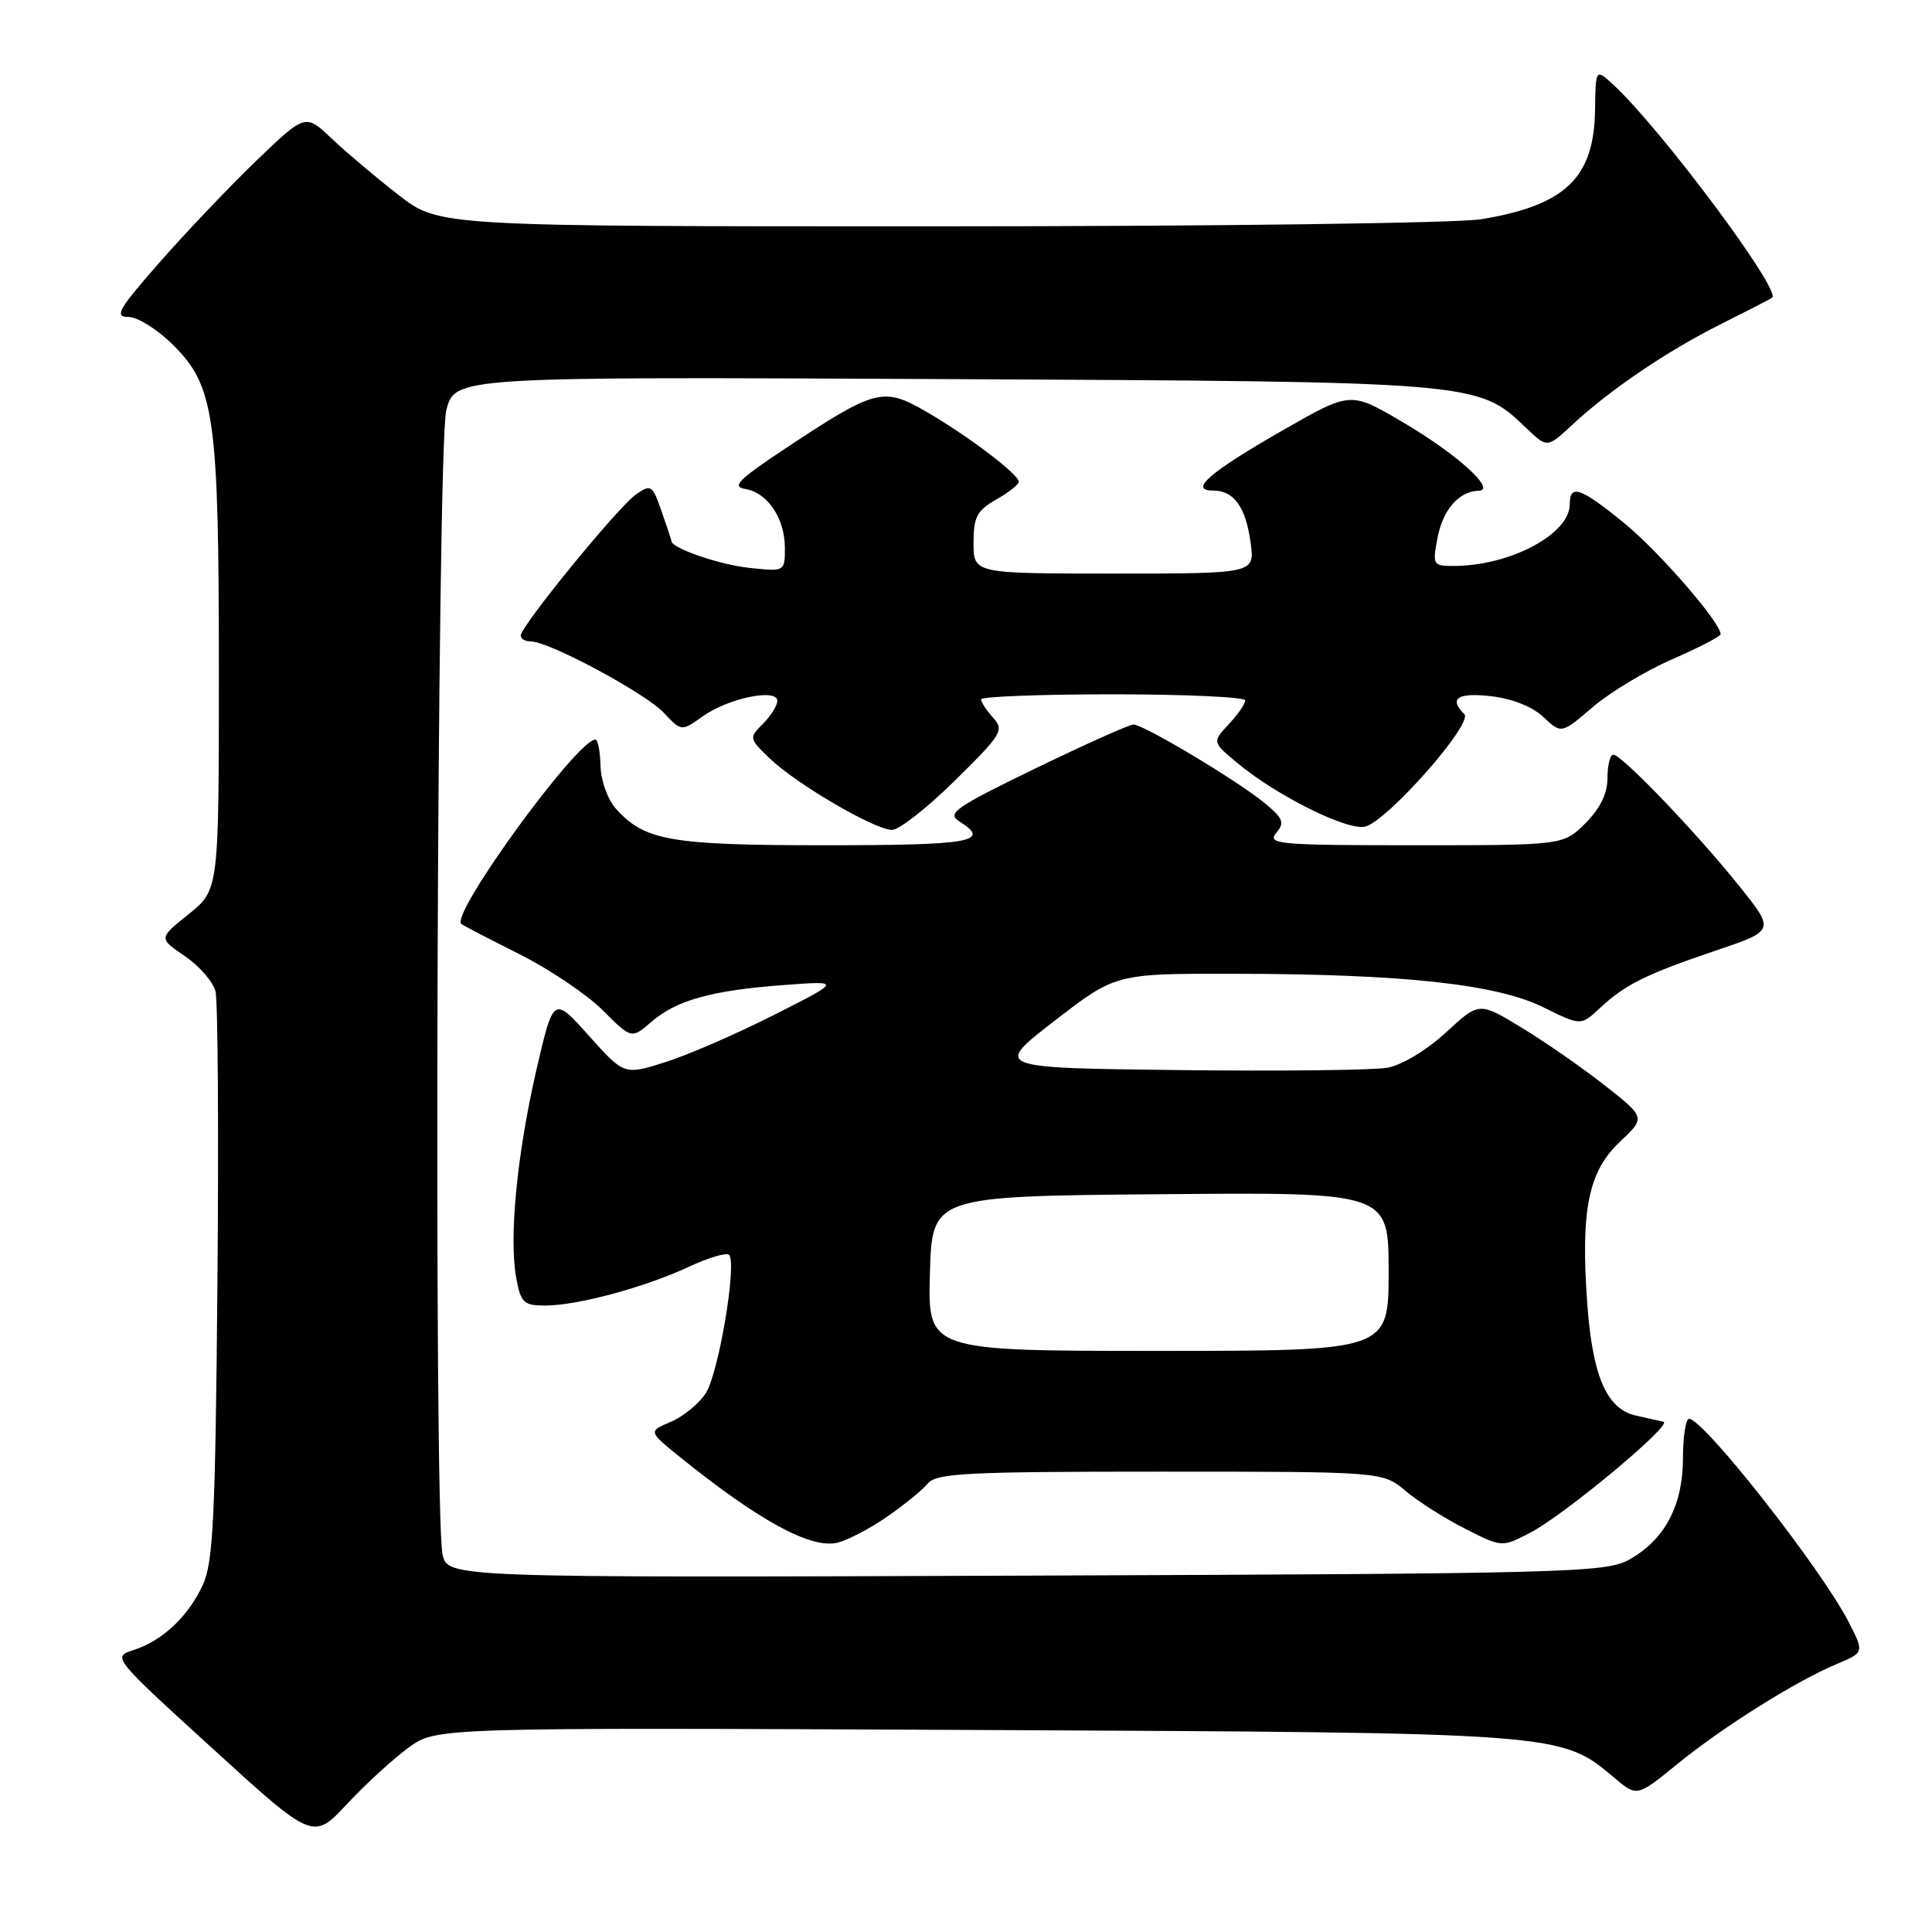 <?xml version="1.0" encoding="UTF-8" standalone="no"?>
<!DOCTYPE svg PUBLIC "-//W3C//DTD SVG 1.1//EN" "http://www.w3.org/Graphics/SVG/1.1/DTD/svg11.dtd" >
<svg xmlns="http://www.w3.org/2000/svg" xmlns:xlink="http://www.w3.org/1999/xlink" version="1.1" viewBox="0 0 256 256">
 <g >
 <path fill="currentColor"
d=" M 54.16 231.55 C 57.82 228.90 57.82 228.90 129.16 229.23 C 207.25 229.60 206.76 229.56 213.91 235.57 C 216.91 238.10 216.91 238.10 222.26 233.74 C 228.30 228.82 238.00 222.74 243.40 220.48 C 247.02 218.96 247.02 218.96 244.99 214.99 C 241.41 207.96 225.74 188.00 223.81 188.00 C 223.37 188.00 223.00 190.36 223.00 193.25 C 222.99 199.54 220.54 204.11 215.79 206.70 C 212.72 208.38 207.44 208.52 135.88 208.78 C 59.26 209.06 59.26 209.06 58.63 205.90 C 57.45 199.98 57.91 59.24 59.13 54.40 C 60.26 49.92 60.26 49.92 124.88 50.23 C 195.78 50.57 195.81 50.57 202.14 56.63 C 205.01 59.38 205.01 59.38 208.25 56.36 C 213.29 51.67 220.87 46.53 228.00 42.96 C 231.57 41.17 234.65 39.59 234.82 39.44 C 236.05 38.47 220.16 17.16 213.83 11.28 C 211.43 9.06 211.43 9.06 211.35 14.61 C 211.22 23.57 207.41 27.22 196.26 29.05 C 193.07 29.57 161.01 29.99 124.34 29.99 C 58.18 30.00 58.18 30.00 52.84 25.86 C 49.90 23.58 45.92 20.22 43.98 18.39 C 40.47 15.05 40.47 15.05 33.98 21.28 C 30.42 24.71 24.64 30.78 21.15 34.76 C 15.67 41.00 15.10 42.00 17.01 42.00 C 18.25 42.00 20.90 43.67 22.98 45.75 C 28.44 51.21 29.00 55.25 29.00 89.00 C 29.00 117.91 29.00 117.91 25.01 121.12 C 21.01 124.32 21.01 124.32 24.49 126.69 C 26.41 127.99 28.24 130.10 28.56 131.37 C 28.87 132.64 28.99 150.06 28.81 170.09 C 28.54 201.06 28.25 207.02 26.88 210.00 C 24.93 214.21 21.51 217.42 17.68 218.65 C 14.87 219.54 14.92 219.62 28.18 231.70 C 41.50 243.85 41.50 243.85 46.00 239.02 C 48.48 236.37 52.15 233.01 54.16 231.55 Z  M 117.46 201.03 C 119.75 199.45 122.21 197.46 122.93 196.58 C 124.08 195.20 128.04 195.00 153.73 195.00 C 183.21 195.00 183.21 195.00 186.25 197.56 C 187.92 198.96 191.47 201.22 194.15 202.57 C 199.01 205.04 199.01 205.04 202.75 203.10 C 207.22 200.80 221.74 188.71 220.42 188.39 C 219.91 188.27 218.27 187.90 216.77 187.57 C 212.89 186.72 211.00 182.33 210.31 172.61 C 209.44 160.32 210.47 155.23 214.62 151.32 C 218.06 148.08 218.06 148.08 212.60 143.79 C 209.59 141.43 204.62 137.98 201.56 136.13 C 195.99 132.75 195.99 132.75 191.59 136.81 C 189.05 139.15 185.76 141.13 183.84 141.48 C 182.00 141.81 169.51 141.95 156.09 141.79 C 131.67 141.50 131.67 141.50 139.75 135.25 C 147.84 129.00 147.84 129.00 163.67 129.03 C 185.94 129.06 198.31 130.41 204.48 133.46 C 209.47 135.93 209.47 135.93 211.98 133.59 C 215.36 130.44 218.07 129.10 227.34 125.96 C 235.19 123.31 235.19 123.31 230.46 117.41 C 224.87 110.41 214.89 100.00 213.78 100.00 C 213.35 100.00 213.00 101.38 213.00 103.08 C 213.00 105.14 212.04 107.11 210.08 109.08 C 207.15 112.00 207.15 112.00 187.45 112.00 C 169.42 112.00 167.87 111.86 169.10 110.38 C 170.26 108.98 170.04 108.43 167.47 106.33 C 163.85 103.37 151.52 96.00 150.18 96.00 C 149.65 96.00 143.81 98.62 137.20 101.82 C 126.60 106.96 125.42 107.78 127.10 108.83 C 131.41 111.52 128.76 112.00 109.47 112.00 C 88.78 112.00 85.40 111.41 81.57 107.11 C 80.51 105.92 79.62 103.40 79.57 101.48 C 79.53 99.57 79.22 98.00 78.89 98.00 C 76.49 97.99 59.67 121.10 61.12 122.42 C 61.33 122.61 64.77 124.40 68.78 126.41 C 72.78 128.41 77.77 131.77 79.86 133.86 C 83.68 137.68 83.68 137.68 86.35 135.37 C 89.69 132.50 94.37 131.22 104.00 130.51 C 111.50 129.96 111.50 129.96 102.53 134.50 C 97.60 136.99 91.12 139.81 88.13 140.75 C 82.71 142.46 82.71 142.46 78.02 137.23 C 73.34 132.00 73.34 132.00 71.08 141.75 C 68.50 152.92 67.42 164.10 68.41 169.37 C 69.02 172.65 69.40 173.00 72.30 172.99 C 76.57 172.97 85.40 170.59 91.25 167.87 C 93.86 166.65 96.27 165.93 96.60 166.27 C 97.69 167.35 95.22 182.01 93.51 184.62 C 92.60 186.02 90.51 187.72 88.87 188.41 C 85.89 189.67 85.89 189.67 90.19 193.14 C 100.54 201.48 107.40 205.22 110.90 204.43 C 112.23 204.13 115.18 202.60 117.46 201.03 Z  M 126.53 103.43 C 132.74 97.32 133.08 96.75 131.60 95.11 C 130.72 94.14 130.00 93.04 130.00 92.67 C 130.00 92.30 137.88 92.00 147.50 92.00 C 157.12 92.00 165.00 92.37 165.00 92.81 C 165.00 93.26 164.02 94.68 162.81 95.97 C 160.62 98.32 160.62 98.32 163.94 101.09 C 169.21 105.49 178.76 110.21 180.97 109.51 C 184.11 108.51 195.23 95.83 194.03 94.63 C 191.94 92.54 193.12 91.75 197.56 92.25 C 200.36 92.57 203.04 93.63 204.51 95.01 C 206.89 97.25 206.89 97.25 211.05 93.69 C 213.34 91.73 218.09 88.87 221.61 87.34 C 225.12 85.81 228.00 84.32 227.99 84.03 C 227.98 82.47 219.79 73.04 215.21 69.31 C 209.39 64.57 208.00 64.09 208.00 66.83 C 208.00 70.77 200.09 74.98 192.64 74.99 C 189.88 75.00 189.80 74.87 190.47 71.30 C 191.17 67.56 193.32 65.09 195.92 65.03 C 198.40 64.98 192.98 60.09 185.72 55.85 C 178.95 51.88 178.95 51.88 170.09 56.95 C 160.27 62.57 157.45 65.00 160.76 65.00 C 163.51 65.00 165.08 67.20 165.72 71.96 C 166.26 76.00 166.26 76.00 147.63 76.00 C 129.00 76.00 129.00 76.00 129.00 71.95 C 129.00 68.51 129.44 67.66 131.99 66.20 C 133.64 65.27 134.99 64.20 134.99 63.83 C 135.00 62.86 128.23 57.73 122.72 54.54 C 117.03 51.25 116.00 51.51 104.09 59.41 C 97.87 63.53 96.90 64.50 98.74 64.79 C 101.69 65.25 104.00 68.68 104.00 72.60 C 104.00 75.75 104.00 75.75 99.25 75.24 C 95.37 74.83 89.05 72.66 88.98 71.72 C 88.98 71.60 88.39 69.82 87.67 67.77 C 86.44 64.23 86.27 64.12 84.24 65.54 C 81.88 67.20 69.00 82.97 69.00 84.21 C 69.00 84.65 69.61 85.00 70.37 85.00 C 72.76 85.00 85.50 91.84 87.94 94.43 C 90.29 96.93 90.29 96.93 93.13 94.91 C 96.49 92.51 103.00 91.17 103.00 92.87 C 103.00 93.49 102.14 94.86 101.10 95.90 C 99.22 97.78 99.24 97.85 102.05 100.55 C 105.55 103.90 115.87 109.93 118.18 109.97 C 119.11 109.99 122.86 107.05 126.53 103.43 Z  M 123.22 168.75 C 123.50 158.50 123.50 158.50 153.75 158.24 C 184.00 157.97 184.00 157.97 184.00 168.49 C 184.00 179.00 184.00 179.00 153.47 179.00 C 122.93 179.00 122.93 179.00 123.22 168.75 Z "/>
</g>
</svg>